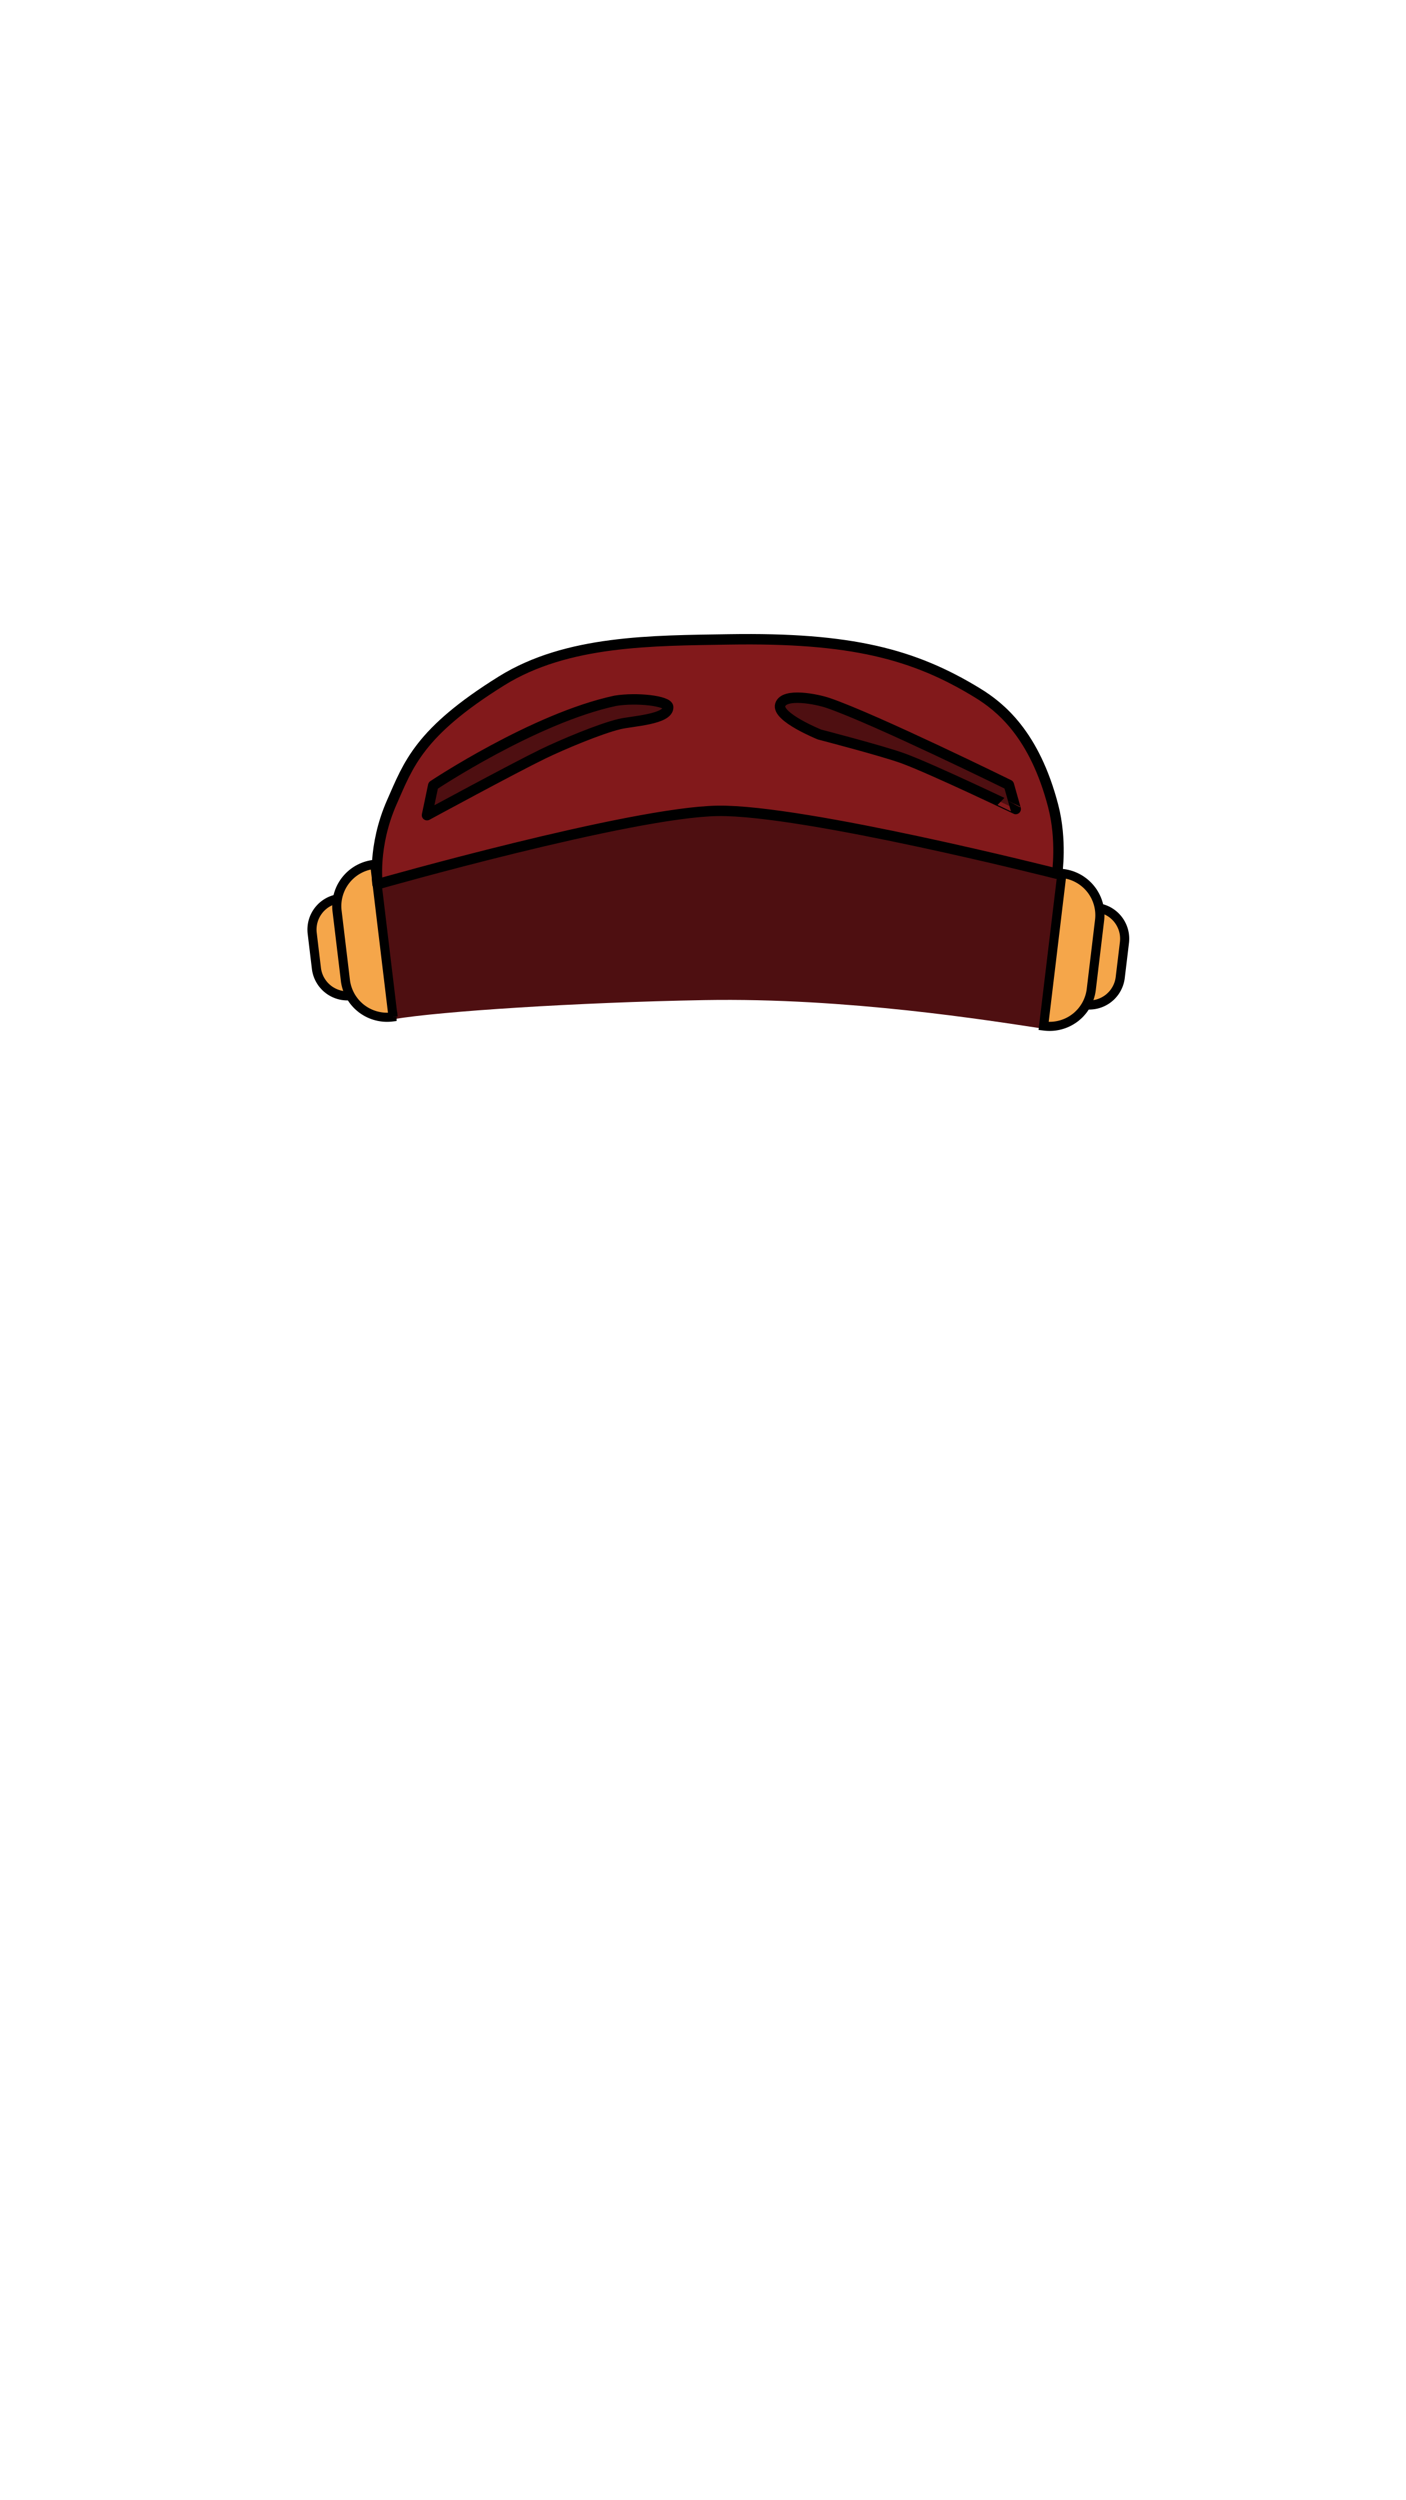 <svg id="Layer_2" data-name="Layer 2" xmlns="http://www.w3.org/2000/svg" viewBox="0 0 1080 1920">
  <defs>
    <style>
      .cls-1 {
        fill: #4e0f11;
      }

      .cls-2 {
        fill: none;
      }

      .cls-2, .cls-3, .cls-4 {
        stroke: #000;
      }

      .cls-2, .cls-4 {
        stroke-linecap: round;
        stroke-linejoin: round;
        stroke-width: 8px;
      }

      .cls-3 {
        fill: #f5a64a;
        stroke-miterlimit: 10;
        stroke-width: 7px;
      }

      .cls-4 {
        fill: #82191b;
      }
    </style>
  </defs>
  <title>FV_new_Helmet_Face_Back_1</title>
  <path class="cls-1" d="M355.91,551.69s-38.06,27-52.25,59.17c-15,34-11,63-11,63s194.55-55.36,261.4-56.33c66.25-.95,260.6,48.33,260.6,48.33a283.54,283.54,0,0,0-6-49.89c-9-42-51.09-79.46-51.09-79.46l-107-34.37s-51.82-11.94-90.86-13c-36-1-93.08,12.75-93.08,12.75Z"/>
  <line class="cls-2" x1="442" y1="704" x2="477" y2="700"/>
  <path class="cls-1" d="M812.77,673.57s-135.89-51.09-263-48.68C422.94,627.29,289,683,289,683s7.43,73.2,13.6,99.6c36-6,140.37-12.82,238.4-14.6,110-2,219.43,15.8,259.43,21.8C808.71,730.77,812.77,673.57,812.77,673.57Z"/>
  <g>
    <path class="cls-3" d="M241.36,691.19h0a24,24,0,0,1,24,24v27.09a24,24,0,0,1-24,24h0a0,0,0,0,1,0,0V691.19A0,0,0,0,1,241.36,691.19Z" transform="translate(591.81 1422.05) rotate(173.15)"/>
    <path class="cls-3" d="M262,665.25h.77A32.23,32.23,0,0,1,295,697.48V751a32.23,32.23,0,0,1-32.23,32.23H262a0,0,0,0,1,0,0v-118A0,0,0,0,1,262,665.25Z" transform="translate(641.39 1410.12) rotate(173.15)"/>
  </g>
  <g>
    <path class="cls-3" d="M838.22,698.19h0a24,24,0,0,1,24,24v27.09a24,24,0,0,1-24,24h0a0,0,0,0,1,0,0V698.19A0,0,0,0,1,838.22,698.19Z" transform="translate(93.8 -96.14) rotate(6.85)"/>
    <path class="cls-3" d="M808.57,672.25h.77a32.23,32.23,0,0,1,32.23,32.23V758a32.23,32.23,0,0,1-32.23,32.23h-.77a0,0,0,0,1,0,0v-118A0,0,0,0,1,808.57,672.25Z" transform="translate(93.09 -93.17) rotate(6.85)"/>
  </g>
  <path class="cls-4" d="M809,619c-14.38-55.35-40.89-76.31-58.11-86.86C702.12,502.3,653.69,489.46,560,491c-58.88,1-124.37.51-174.77,31.89C321.88,562.32,313.81,587,301,616c-15,34-11,63-11,63s194.56-55.36,261.4-56.32C617.65,621.72,812,671,812,671S815.85,645.38,809,619ZM476,556c-15.4,3.65-44.76,16.09-59,23-22.64,11-89,47-89,47l4.77-22.81s77.49-51.68,139.89-65.05c16.8-2.74,40.44.15,40.6,4.86C513.6,552.47,485.6,553.72,476,556Zm217.65,26.35c-15.67-5.72-64.15-18.29-64.15-18.29s-33.14-13.38-30.16-22.83,28.14-4.36,36.86-1.37c36,12.35,138.75,62.85,138.75,62.85l5.25,18.58S715.93,590.49,693.65,582.35Z"/>
</svg>
